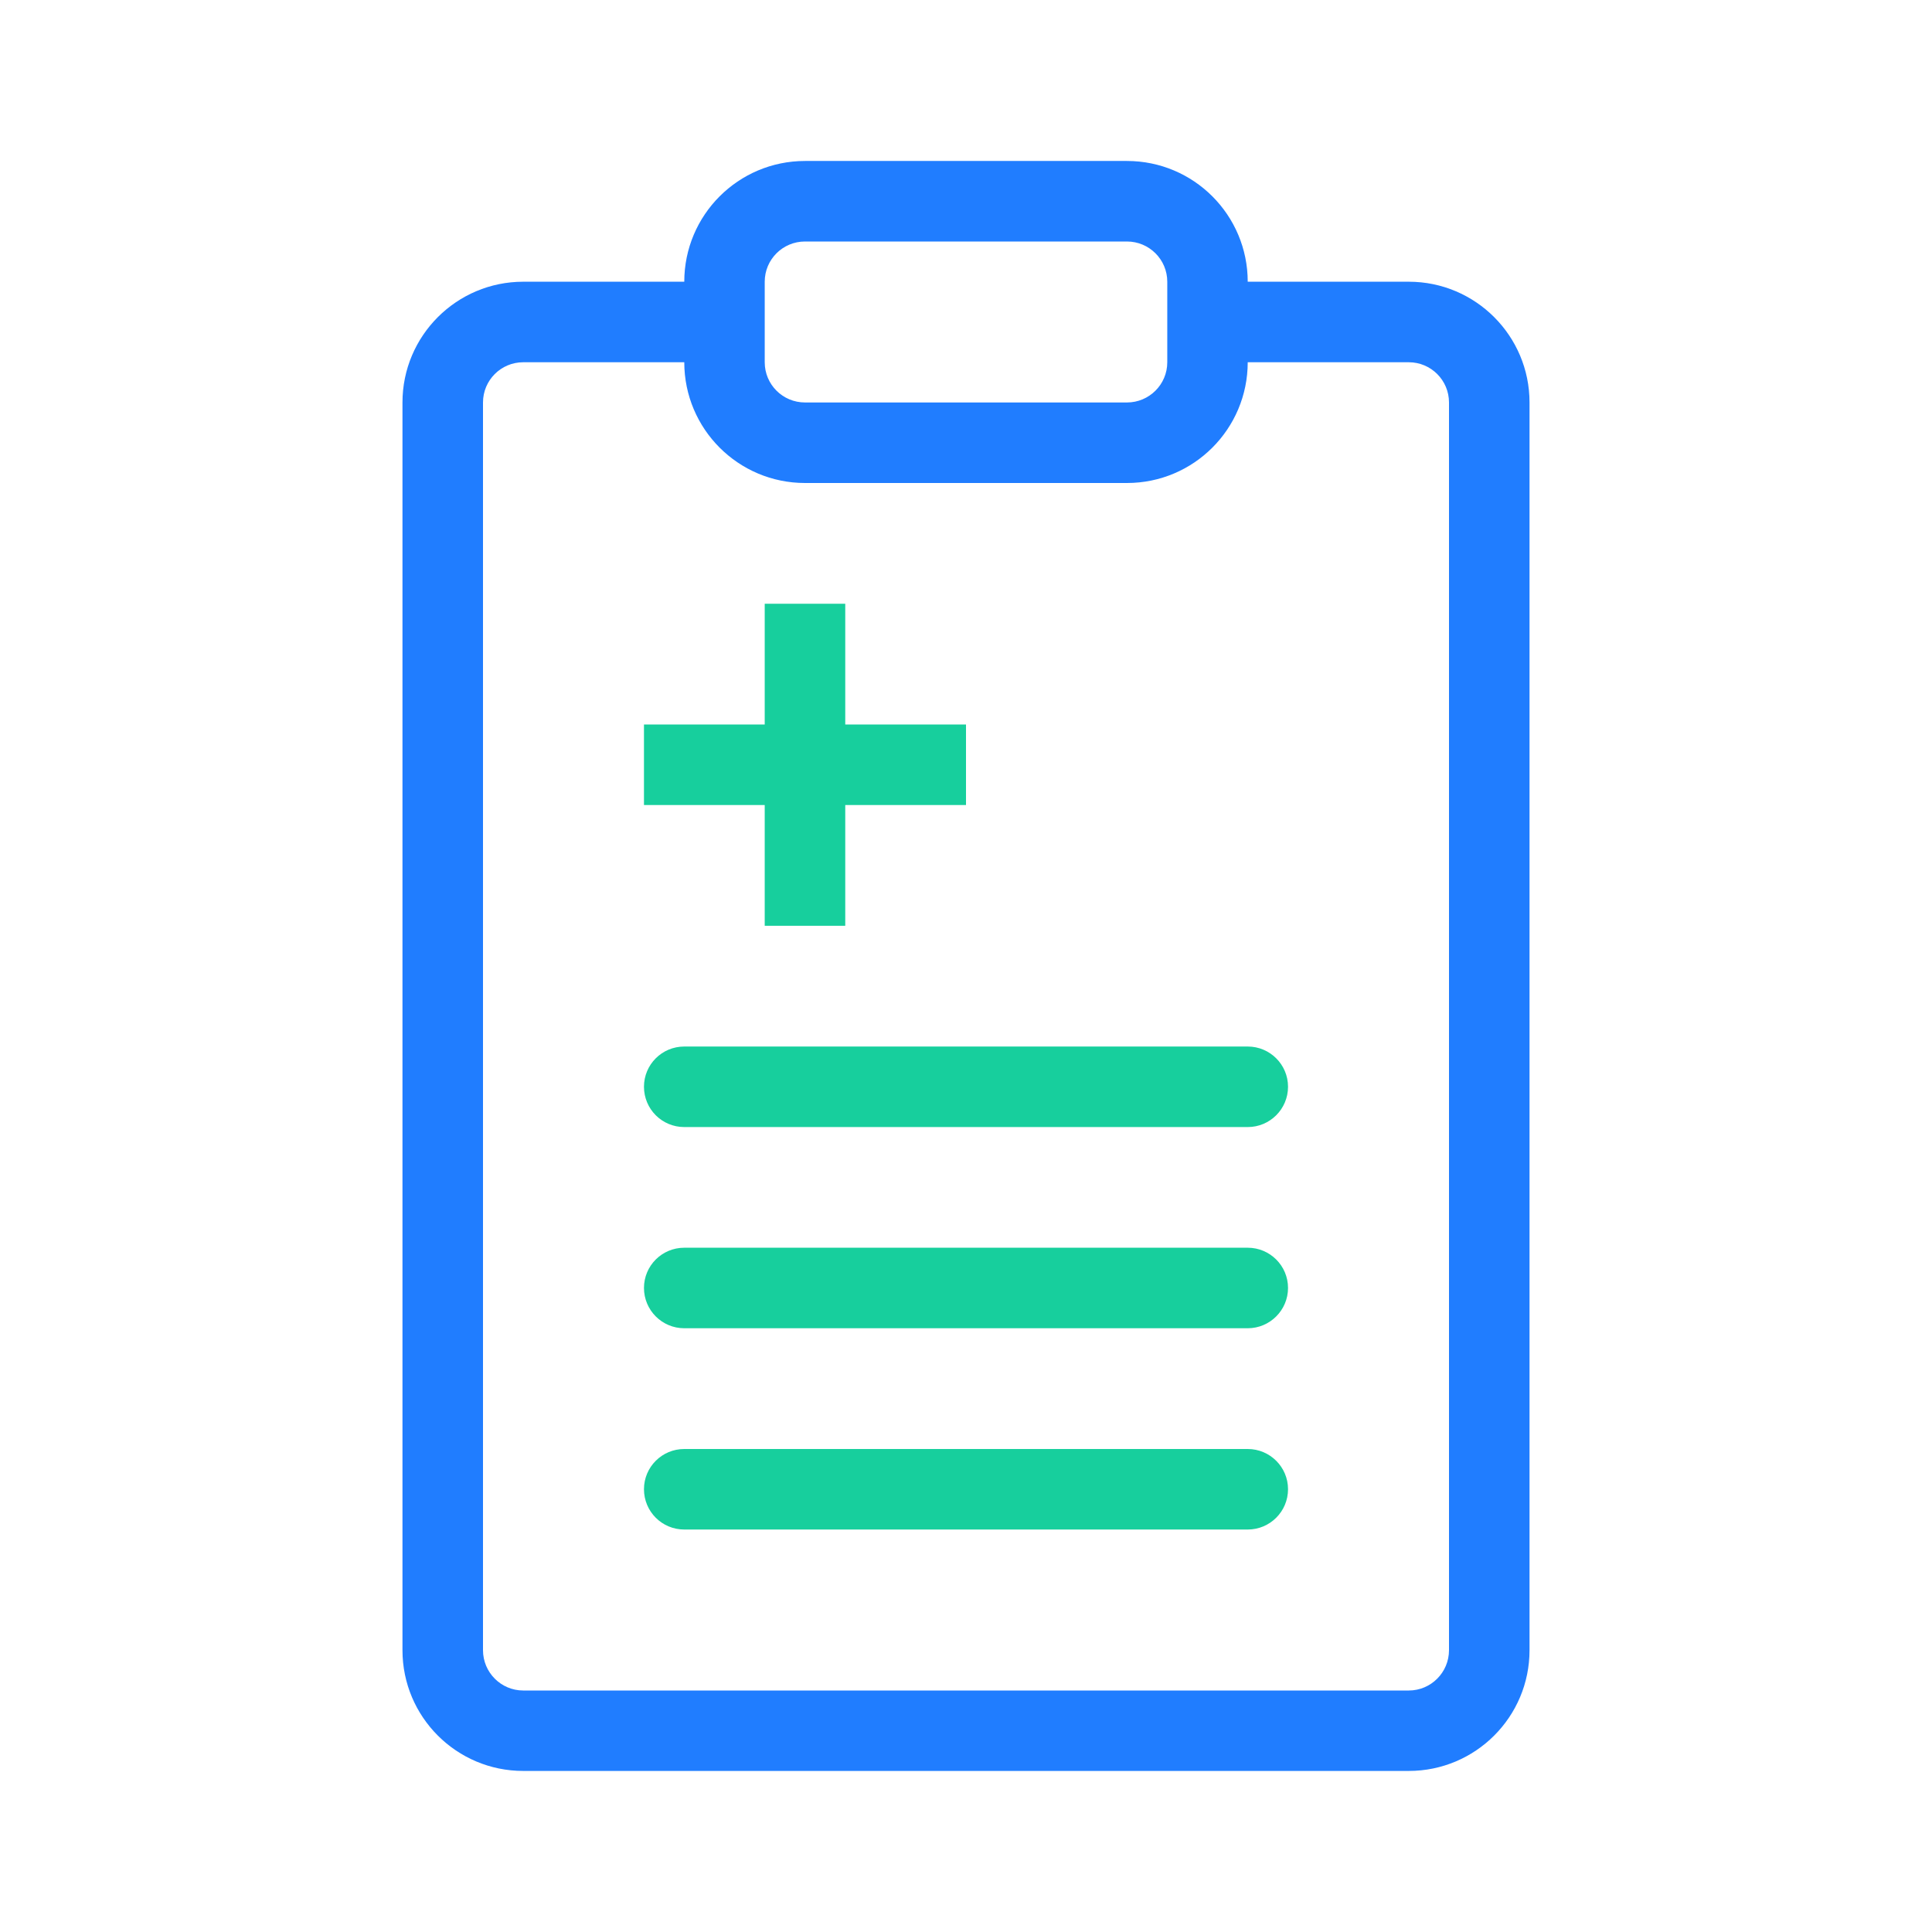<svg width="22" height="22" viewBox="0 0 22 22" fill="none" xmlns="http://www.w3.org/2000/svg">
<path d="M8.708 6.875V8.25H7.333V9.167H8.708V10.542H9.625V9.167H11V8.25H9.625V6.875H8.708Z" fill="#17CF9D"/>
<path d="M7.792 11.917C7.538 11.917 7.333 12.122 7.333 12.375C7.333 12.629 7.538 12.834 7.792 12.834H14.208C14.461 12.834 14.667 12.629 14.667 12.375C14.667 12.122 14.461 11.917 14.208 11.917H7.792Z" fill="#17CF9D"/>
<path d="M7.333 14.666C7.333 14.413 7.538 14.208 7.792 14.208H14.208C14.461 14.208 14.667 14.413 14.667 14.666C14.667 14.919 14.461 15.125 14.208 15.125H7.792C7.538 15.125 7.333 14.919 7.333 14.666Z" fill="#17CF9D"/>
<path d="M7.792 16.5C7.538 16.5 7.333 16.705 7.333 16.958C7.333 17.212 7.538 17.417 7.792 17.417H14.208C14.461 17.417 14.667 17.212 14.667 16.958C14.667 16.705 14.461 16.5 14.208 16.5H7.792Z" fill="#17CF9D"/>
<path fill-rule="evenodd" clip-rule="evenodd" d="M7.792 3.208C7.792 2.449 8.407 1.833 9.167 1.833H12.833C13.593 1.833 14.208 2.449 14.208 3.208H16.042C16.801 3.208 17.417 3.824 17.417 4.583V18.791C17.417 19.551 16.801 20.166 16.042 20.166H5.958C5.199 20.166 4.583 19.551 4.583 18.791V4.583C4.583 3.824 5.199 3.208 5.958 3.208H7.792ZM12.833 5.5C13.593 5.5 14.208 4.884 14.208 4.125H16.042C16.295 4.125 16.5 4.33 16.5 4.583V18.791C16.5 19.044 16.295 19.25 16.042 19.25H5.958C5.705 19.25 5.5 19.044 5.5 18.791V4.583C5.5 4.33 5.705 4.125 5.958 4.125H7.792C7.792 4.884 8.407 5.5 9.167 5.5H12.833ZM9.167 2.75C8.913 2.75 8.708 2.955 8.708 3.208V4.125C8.708 4.378 8.913 4.583 9.167 4.583H12.833C13.086 4.583 13.292 4.378 13.292 4.125V3.208C13.292 2.955 13.086 2.75 12.833 2.75H9.167Z" fill="#207DFF"/>
</svg>
